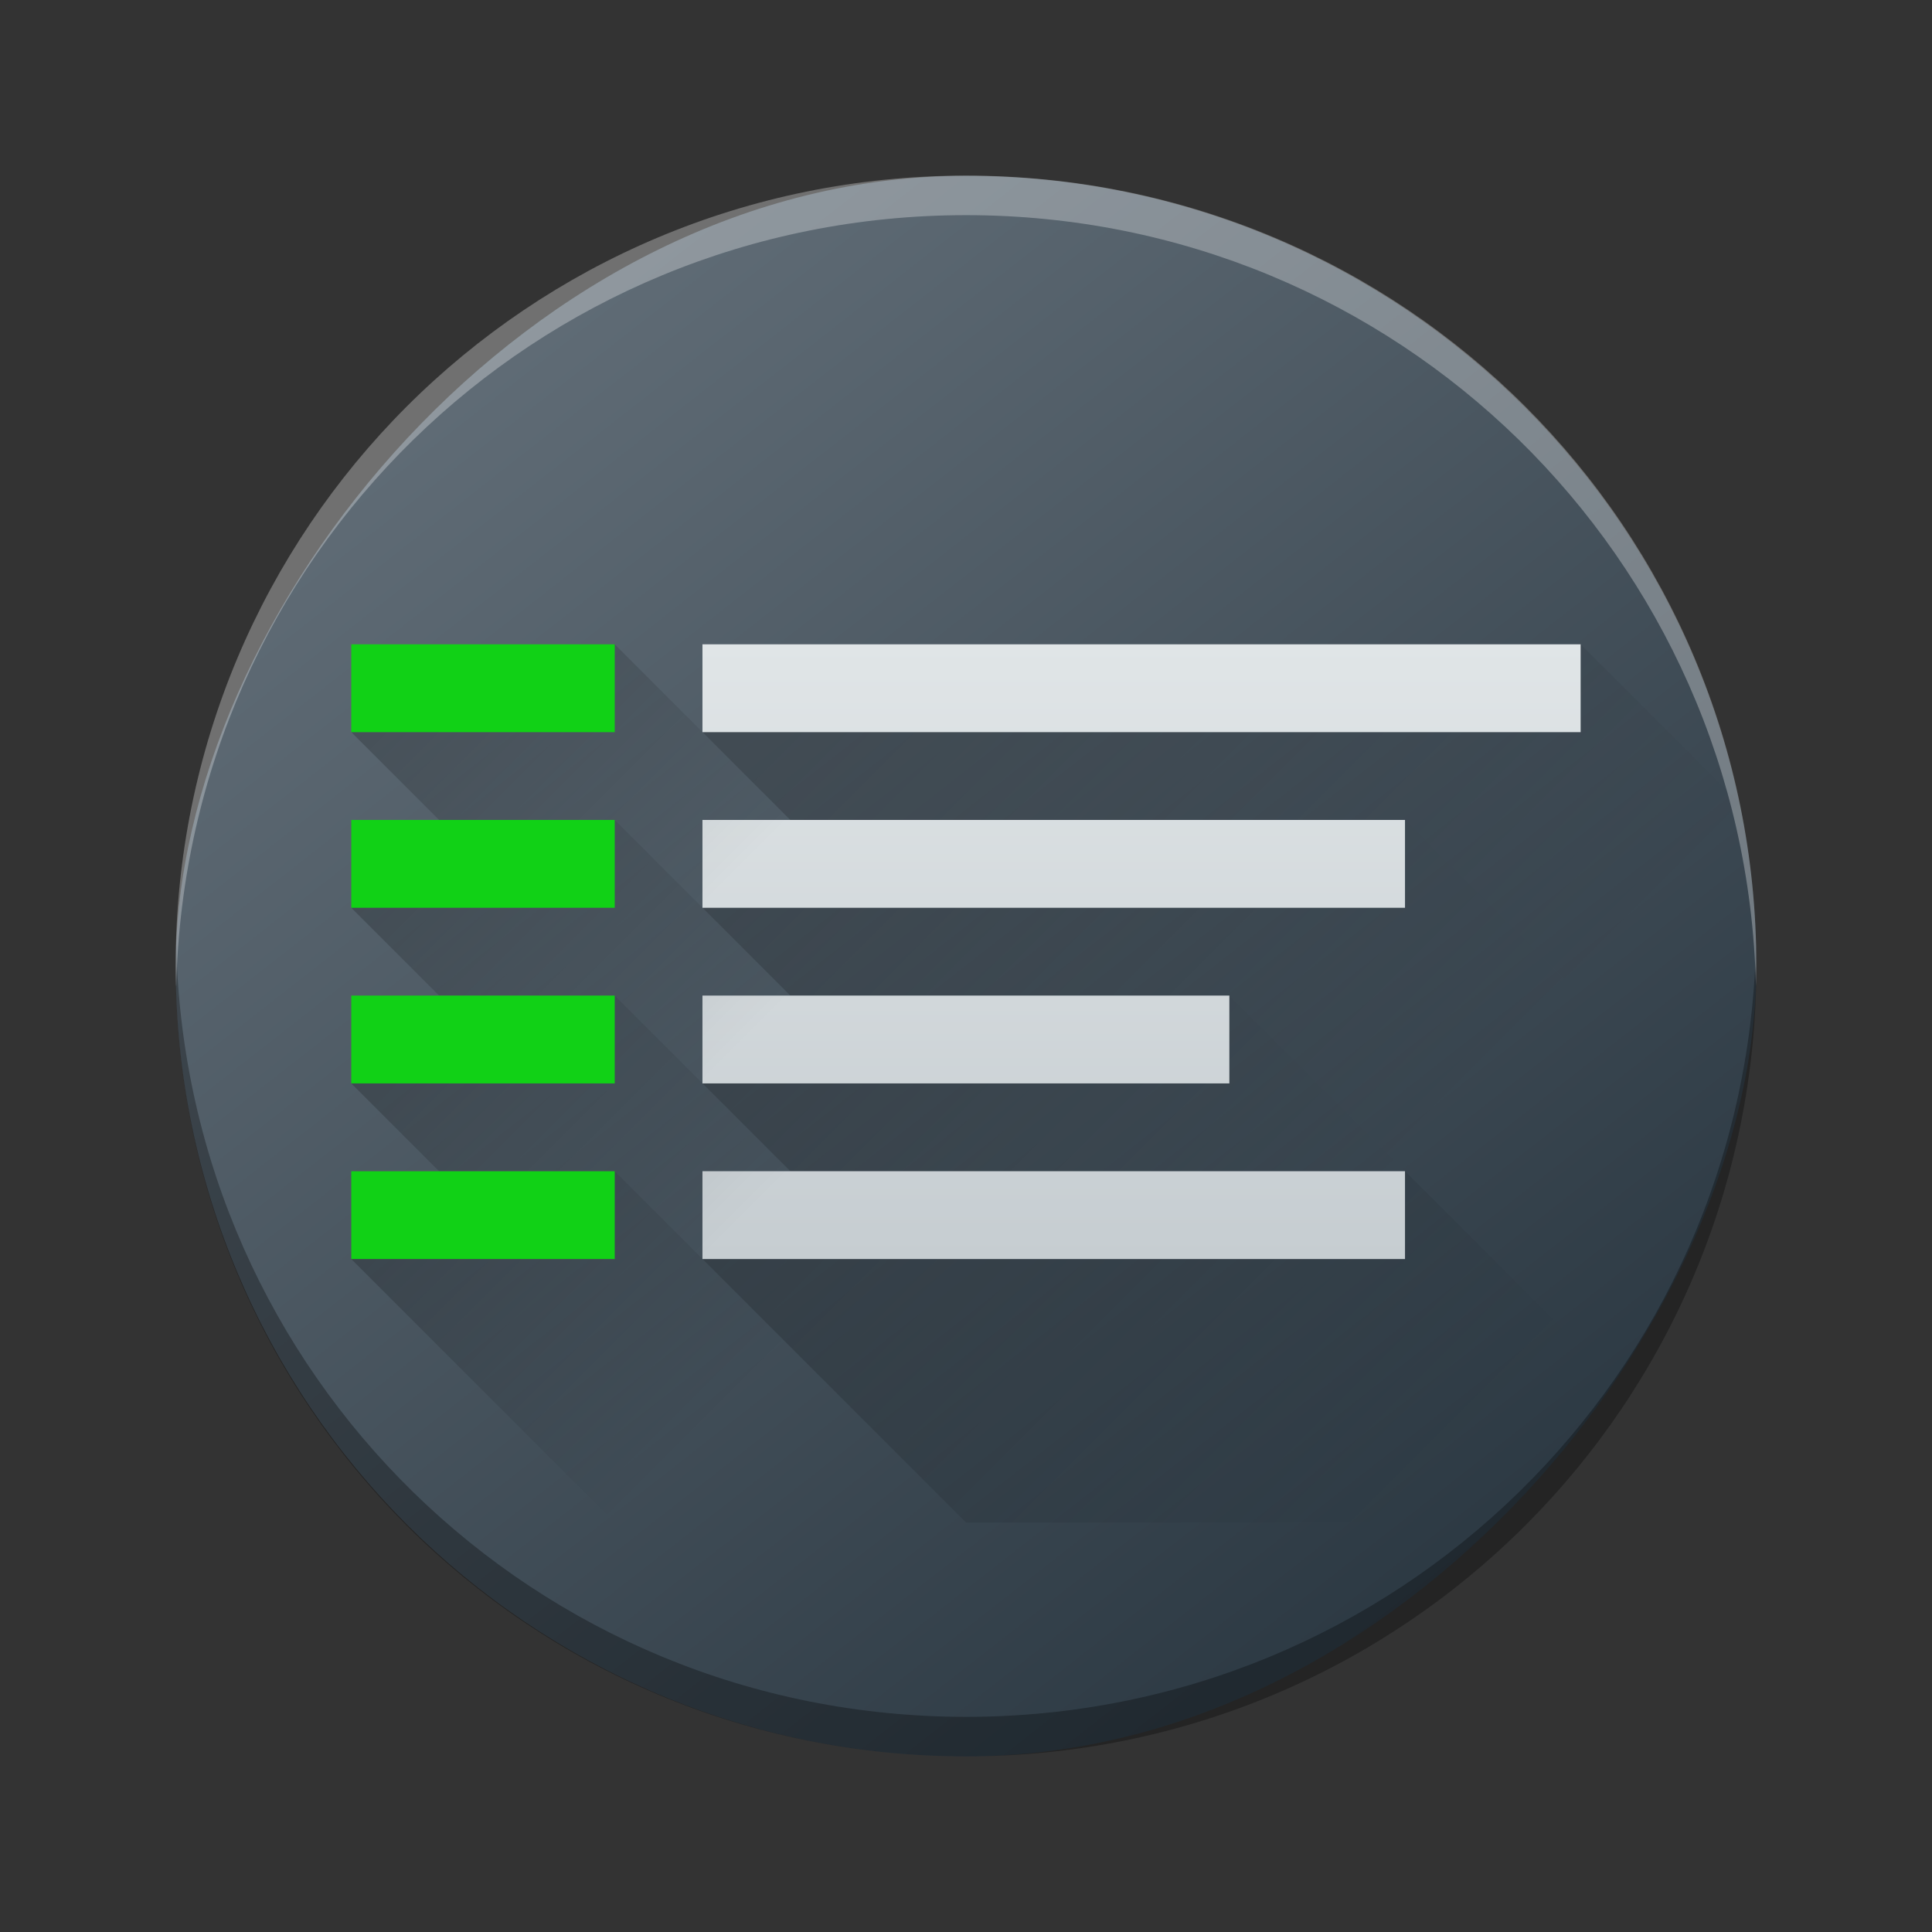 <?xml version="1.0" encoding="UTF-8" standalone="no"?>
<svg
   height="22"
   width="22"
   version="1.1"
   id="svg281"
   sodipodi:docname="preferences-system-startup.svg"
   inkscape:version="1.2.1 (9c6d41e410, 2022-07-14)"
   xmlns:inkscape="http://www.inkscape.org/namespaces/inkscape"
   xmlns:sodipodi="http://sodipodi.sourceforge.net/DTD/sodipodi-0.dtd"
   xmlns:xlink="http://www.w3.org/1999/xlink"
   xmlns="http://www.w3.org/2000/svg"
   xmlns:svg="http://www.w3.org/2000/svg">
  <rect width="100%" height="100%" fill="#333333" stroke="none"/>
  <defs
     id="defs285">
    <linearGradient
       gradientTransform="matrix(0.45,0,0,0.45,-194.849,-224.686)"
       gradientUnits="userSpaceOnUse"
       x2="426.695"
       y2="499.921"
       y1="547.675"
       id="a-6"
       x1="389.32">
      <stop
         stop-color="#18222a"
         style="stop-color:#1e2b35;stop-opacity:1"
         id="stop216-3" />
      <stop
         stop-color="#566069"
         offset="1"
         style="stop-color:#6d7983;stop-opacity:1"
         id="stop218" />
    </linearGradient>
    <linearGradient
       id="c-3"
       gradientUnits="userSpaceOnUse"
       x1="11"
       x2="11"
       y1="19"
       y2="16"
       gradientTransform="matrix(0.774,0,0,0.774,-34.446,-9.867)">
      <stop
         offset="0"
         stop-color="#253440"
         id="stop224" />
      <stop
         offset="1"
         stop-color="#566069"
         stop-opacity=".463"
         id="stop226-6" />
    </linearGradient>
    <linearGradient
       id="e-7"
       gradientUnits="userSpaceOnUse"
       x1="7.879"
       x2="19"
       y1="11.189"
       y2="11.189"
       gradientTransform="matrix(0.774,0,0,0.774,-33.292,-7.546)">
      <stop
         offset="0"
         stop-color="#292c2f"
         id="stop234-5" />
      <stop
         offset="1"
         stop-opacity="0"
         id="stop236" />
    </linearGradient>
    <linearGradient
       id="d-3"
       gradientUnits="userSpaceOnUse"
       x1="15"
       x2="7"
       y1="15"
       y2="5"
       gradientTransform="matrix(0.774,0,0,0.774,-33.292,-7.546)">
      <stop
         offset="0"
         stop-color="#197cf1"
         id="stop229" />
      <stop
         offset="1"
         stop-color="#21c9fb"
         id="stop231" />
    </linearGradient>
    <linearGradient
       id="linearGradient1233"
       gradientUnits="userSpaceOnUse"
       x1="7"
       x2="13.5"
       xlink:href="#e"
       y1="5"
       y2="11.5"
       gradientTransform="translate(2,-19.426)" />
    <linearGradient
       id="linearGradient1237">
      <stop
         offset="0"
         id="stop232-5" />
      <stop
         offset="1"
         stop-opacity="0"
         id="stop234-6" />
    </linearGradient>
    <linearGradient
       id="linearGradient1239"
       gradientUnits="userSpaceOnUse"
       x1="7"
       x2="12.454"
       xlink:href="#e"
       y1="7"
       y2="12.453"
       gradientTransform="translate(2,-19.426)" />
    <linearGradient
       id="linearGradient1241"
       gradientUnits="userSpaceOnUse"
       x1="7"
       x2="12.454"
       xlink:href="#e"
       y1="11"
       y2="16.453"
       gradientTransform="translate(2,-19.426)" />
    <linearGradient
       id="linearGradient1243"
       gradientUnits="userSpaceOnUse"
       x1="7"
       x2="11.5"
       xlink:href="#e"
       y1="9"
       y2="13.5"
       gradientTransform="translate(2,-19.426)" />
    <linearGradient
       id="linearGradient1245"
       gradientTransform="matrix(2,0,0,1,-770.143,-535.224)"
       gradientUnits="userSpaceOnUse"
       x1="389.571"
       x2="389.571"
       xlink:href="#c"
       y1="526.798"
       y2="519.798" />
    <linearGradient
       id="linearGradient1249">
      <stop
         offset="0"
         stop-color="#c6cdd1"
         id="stop226-2" />
      <stop
         offset="1"
         stop-color="#e0e5e7"
         id="stop228-9" />
    </linearGradient>
    <linearGradient
       id="linearGradient1251"
       gradientUnits="userSpaceOnUse"
       x1="3"
       x2="6"
       xlink:href="#e"
       y1="5"
       y2="8"
       gradientTransform="translate(2,-19.426)" />
    <linearGradient
       id="linearGradient1253"
       gradientUnits="userSpaceOnUse"
       x1="3"
       x2="6"
       xlink:href="#e"
       y1="7"
       y2="10"
       gradientTransform="translate(2,-19.426)" />
    <linearGradient
       id="linearGradient1255"
       gradientUnits="userSpaceOnUse"
       x1="3"
       x2="6"
       xlink:href="#e"
       y1="9"
       y2="12"
       gradientTransform="translate(2,-19.426)" />
    <linearGradient
       id="linearGradient1257"
       gradientUnits="userSpaceOnUse"
       x1="3"
       x2="6"
       xlink:href="#e"
       y1="11"
       y2="14"
       gradientTransform="translate(2,-19.426)" />
    <linearGradient
       inkscape:collect="always"
       xlink:href="#e"
       id="linearGradient1270"
       gradientUnits="userSpaceOnUse"
       gradientTransform="translate(1,3.337)"
       x1="7"
       y1="5"
       x2="13.5"
       y2="11.5" />
    <linearGradient
       inkscape:collect="always"
       xlink:href="#e"
       id="linearGradient1272"
       gradientUnits="userSpaceOnUse"
       gradientTransform="translate(1,3.337)"
       x1="7"
       y1="7"
       x2="12.454"
       y2="12.453" />
    <linearGradient
       inkscape:collect="always"
       xlink:href="#e"
       id="linearGradient1274"
       gradientUnits="userSpaceOnUse"
       gradientTransform="translate(1,3.337)"
       x1="7"
       y1="11"
       x2="12.454"
       y2="16.453" />
    <linearGradient
       inkscape:collect="always"
       xlink:href="#e"
       id="linearGradient1276"
       gradientUnits="userSpaceOnUse"
       gradientTransform="translate(1,3.337)"
       x1="7"
       y1="9"
       x2="11.5"
       y2="13.5" />
    <linearGradient
       inkscape:collect="always"
       xlink:href="#c"
       id="linearGradient1278"
       gradientUnits="userSpaceOnUse"
       gradientTransform="matrix(2,0,0,1,-771.143,-512.461)"
       x1="389.571"
       y1="526.798"
       x2="389.571"
       y2="519.798" />
    <linearGradient
       inkscape:collect="always"
       xlink:href="#e"
       id="linearGradient1280"
       gradientUnits="userSpaceOnUse"
       gradientTransform="translate(1,3.337)"
       x1="3"
       y1="5"
       x2="6"
       y2="8" />
    <linearGradient
       inkscape:collect="always"
       xlink:href="#e"
       id="linearGradient1282"
       gradientUnits="userSpaceOnUse"
       gradientTransform="translate(1,3.337)"
       x1="3"
       y1="7"
       x2="6"
       y2="10" />
    <linearGradient
       inkscape:collect="always"
       xlink:href="#e"
       id="linearGradient1284"
       gradientUnits="userSpaceOnUse"
       gradientTransform="translate(1,3.337)"
       x1="3"
       y1="9"
       x2="6"
       y2="12" />
    <linearGradient
       inkscape:collect="always"
       xlink:href="#e"
       id="linearGradient1286"
       gradientUnits="userSpaceOnUse"
       gradientTransform="translate(1,3.337)"
       x1="3"
       y1="11"
       x2="6"
       y2="14" />
  </defs>
  <sodipodi:namedview
     id="namedview283"
     pagecolor="#ffffff"
     bordercolor="#666666"
     borderopacity="1.0"
     inkscape:showpageshadow="2"
     inkscape:pageopacity="0.0"
     inkscape:pagecheckerboard="0"
     inkscape:deskcolor="#d1d1d1"
     showgrid="false"
     inkscape:zoom="10.727273"
     inkscape:cx="11"
     inkscape:cy="11.04661"
     inkscape:window-width="1920"
     inkscape:window-height="1000"
     inkscape:window-x="0"
     inkscape:window-y="0"
     inkscape:window-maximized="1"
     inkscape:current-layer="svg281" />
  <linearGradient
     id="a"
     gradientTransform="matrix(.625 0 0 .789 -241.233 -408.368)"
     gradientUnits="userSpaceOnUse"
     x2="0"
     y1="538.798"
     y2="519.798">
    <stop
       offset="0"
       stop-color="#2a2c2f"
       id="stop220" />
    <stop
       offset="1"
       stop-color="#424649"
       id="stop222" />
  </linearGradient>
  <linearGradient
     id="b"
     gradientTransform="matrix(.667 0 0 .5 -256.048 -252.399)"
     gradientUnits="userSpaceOnUse"
     x2="0"
     xlink:href="#c"
     y1="542.798"
     y2="538.798" />
  <linearGradient
     id="c">
    <stop
       offset="0"
       stop-color="#c6cdd1"
       id="stop226" />
    <stop
       offset="1"
       stop-color="#e0e5e7"
       id="stop228" />
  </linearGradient>
  <linearGradient
     id="d"
     gradientUnits="userSpaceOnUse"
     x1="6.786"
     x2="17.714"
     xlink:href="#e"
     y1="3.286"
     y2="14.214" />
  <linearGradient
     id="e">
    <stop
       offset="0"
       id="stop232" />
    <stop
       offset="1"
       stop-opacity="0"
       id="stop234" />
  </linearGradient>
  <linearGradient
     id="f"
     gradientTransform="matrix(1.25,0,0,1.133,-482.714,-606.664)"
     gradientUnits="userSpaceOnUse"
     x1="2"
     x2="20"
     y1="8.5"
     y2="8.5">
    <stop
       offset="0"
       stop-color="#232629"
       id="stop237" />
    <stop
       offset="1"
       stop-color="#292c30"
       id="stop239" />
  </linearGradient>
  <linearGradient
     id="g"
     gradientTransform="matrix(2,0,0,1,-770.143,-535.224)"
     gradientUnits="userSpaceOnUse"
     x1="389.571"
     x2="389.571"
     xlink:href="#c"
     y1="526.798"
     y2="519.798" />
  <linearGradient
     id="h"
     gradientUnits="userSpaceOnUse"
     x1="3"
     x2="6"
     xlink:href="#e"
     y1="5"
     y2="8"
     gradientTransform="translate(2,-19.426)" />
  <linearGradient
     id="i"
     gradientUnits="userSpaceOnUse"
     x1="3"
     x2="6"
     xlink:href="#e"
     y1="7"
     y2="10"
     gradientTransform="translate(2,-19.426)" />
  <linearGradient
     id="j"
     gradientUnits="userSpaceOnUse"
     x1="3"
     x2="6"
     xlink:href="#e"
     y1="9"
     y2="12"
     gradientTransform="translate(2,-19.426)" />
  <linearGradient
     id="k"
     gradientUnits="userSpaceOnUse"
     x1="3"
     x2="6"
     xlink:href="#e"
     y1="11"
     y2="14"
     gradientTransform="translate(2,-19.426)" />
  <linearGradient
     id="l"
     gradientUnits="userSpaceOnUse"
     x1="7"
     x2="13.5"
     xlink:href="#e"
     y1="5"
     y2="11.5"
     gradientTransform="translate(2,-19.426)" />
  <linearGradient
     id="m"
     gradientUnits="userSpaceOnUse"
     x1="7"
     x2="12.454"
     xlink:href="#e"
     y1="7"
     y2="12.453"
     gradientTransform="translate(2,-19.426)" />
  <linearGradient
     id="n"
     gradientUnits="userSpaceOnUse"
     x1="7"
     x2="12.454"
     xlink:href="#e"
     y1="11"
     y2="16.453"
     gradientTransform="translate(2,-19.426)" />
  <linearGradient
     id="o"
     gradientUnits="userSpaceOnUse"
     x1="7"
     x2="11.5"
     xlink:href="#e"
     y1="9"
     y2="13.5"
     gradientTransform="translate(2,-19.426)" />
  <rect
     width="17.999"
     x="-20"
     y="2.002"
     rx="9"
     height="17.998"
     transform="scale(-1,1)"
     style="display:inline;overflow:visible;fill:url(#a-6);stroke-width:1.26;stroke-opacity:0.55"
     id="rect223"
     ry="8.999" />
  <path
     style="display:inline;overflow:visible;opacity:0.3;fill:#000000;fill-opacity:1;stroke-width:1.26;stroke-opacity:0.55"
     d="M 2.005,10.776 C 2.003,10.851 2,10.925 2,11.001 c 0,4.986 4.014,8.999 9,8.999 4.986,0 9,-4.014 9,-8.999 0,-0.075 -0.004,-0.15 -0.005,-0.225 -0.119,4.881 -4.086,8.774 -8.994,8.774 -4.91,0 -8.875,-3.893 -8.994,-8.774"
     id="path225" />
  <path
     d="M 2.005,11.224 C 2.003,11.149 2,11.075 2,10.999 2,6.014 6.014,2 11,2 c 4.986,0 9,4.014 9,8.999 0,0.075 -0.004,0.15 -0.005,0.225 -0.119,-4.881 -4.086,-8.774 -8.994,-8.774 -4.91,0 -8.875,3.893 -8.994,8.774"
     style="display:inline;overflow:visible;opacity:0.3;fill:#ffffff;fill-opacity:1;stroke-width:1.26;stroke-opacity:0.55"
     id="path229" />
  <path
     d="m 8,8.337 1,1 h 7 l 2,2 2,-2 -2,-2 z"
     fill="url(#l)"
     opacity="0.2"
     id="path261-1"
     style="fill:url(#linearGradient1270);stroke-width:1" />
  <path
     d="m 8,10.337 1,1 h 5 l 2,2 2,-2 -2,-2 z"
     fill="url(#m)"
     opacity="0.2"
     id="path263-2"
     style="fill:url(#linearGradient1272);stroke-width:1" />
  <path
     d="m 16,13.337 -8,1 3,3 h 9 z"
     fill="url(#n)"
     opacity="0.2"
     id="path265-7"
     style="fill:url(#linearGradient1274);stroke-width:1" />
  <path
     d="m 8,12.337 1,1 h 7 l -2,-2 z"
     fill="url(#o)"
     opacity="0.2"
     id="path267-0"
     style="fill:url(#linearGradient1276);stroke-width:1" />
  <path
     d="m 7.999,7.337 h 10 v 1 H 7.999 Z m 0,6 h 8 v 1 H 7.999 Z m 0,-4 h 8 v 1 H 7.999 Z m 0,2 h 6 v 1 H 7.999 Z"
     fill="url(#g)"
     stroke-width="1.414"
     id="path269-9"
     style="fill:url(#linearGradient1278)" />
  <path
     d="m 4,8.337 1,1 h 2 l 1,1 1,-1 -2,-2 z"
     fill="url(#h)"
     opacity="0.2"
     id="path271-3"
     style="fill:url(#linearGradient1280);stroke-width:1" />
  <path
     d="m 4,10.337 1,1 h 2 l 1,1 1,-1 -2,-2 z"
     fill="url(#i)"
     opacity="0.2"
     id="path273-6"
     style="fill:url(#linearGradient1282);stroke-width:1" />
  <path
     d="m 4,12.337 1,1 h 2 l 1,1 1,-1 -2,-2 z"
     fill="url(#j)"
     opacity="0.2"
     id="path275-0"
     style="fill:url(#linearGradient1284);stroke-width:1" />
  <path
     d="m 7,13.337 -3,1 3,3 h 4 z"
     fill="url(#k)"
     opacity="0.2"
     id="path277-6"
     style="fill:url(#linearGradient1286);stroke-width:1" />
  <path
     d="m 4,7.337 h 3 v 1 H 4 Z m 0,2 h 3 v 1 H 4 Z m 0,2 h 3 v 1 H 4 Z m 0,2 h 3 v 1 H 4 Z"
     fill="#11d116"
     id="path279-2"
     style="stroke-width:1" />
</svg>
